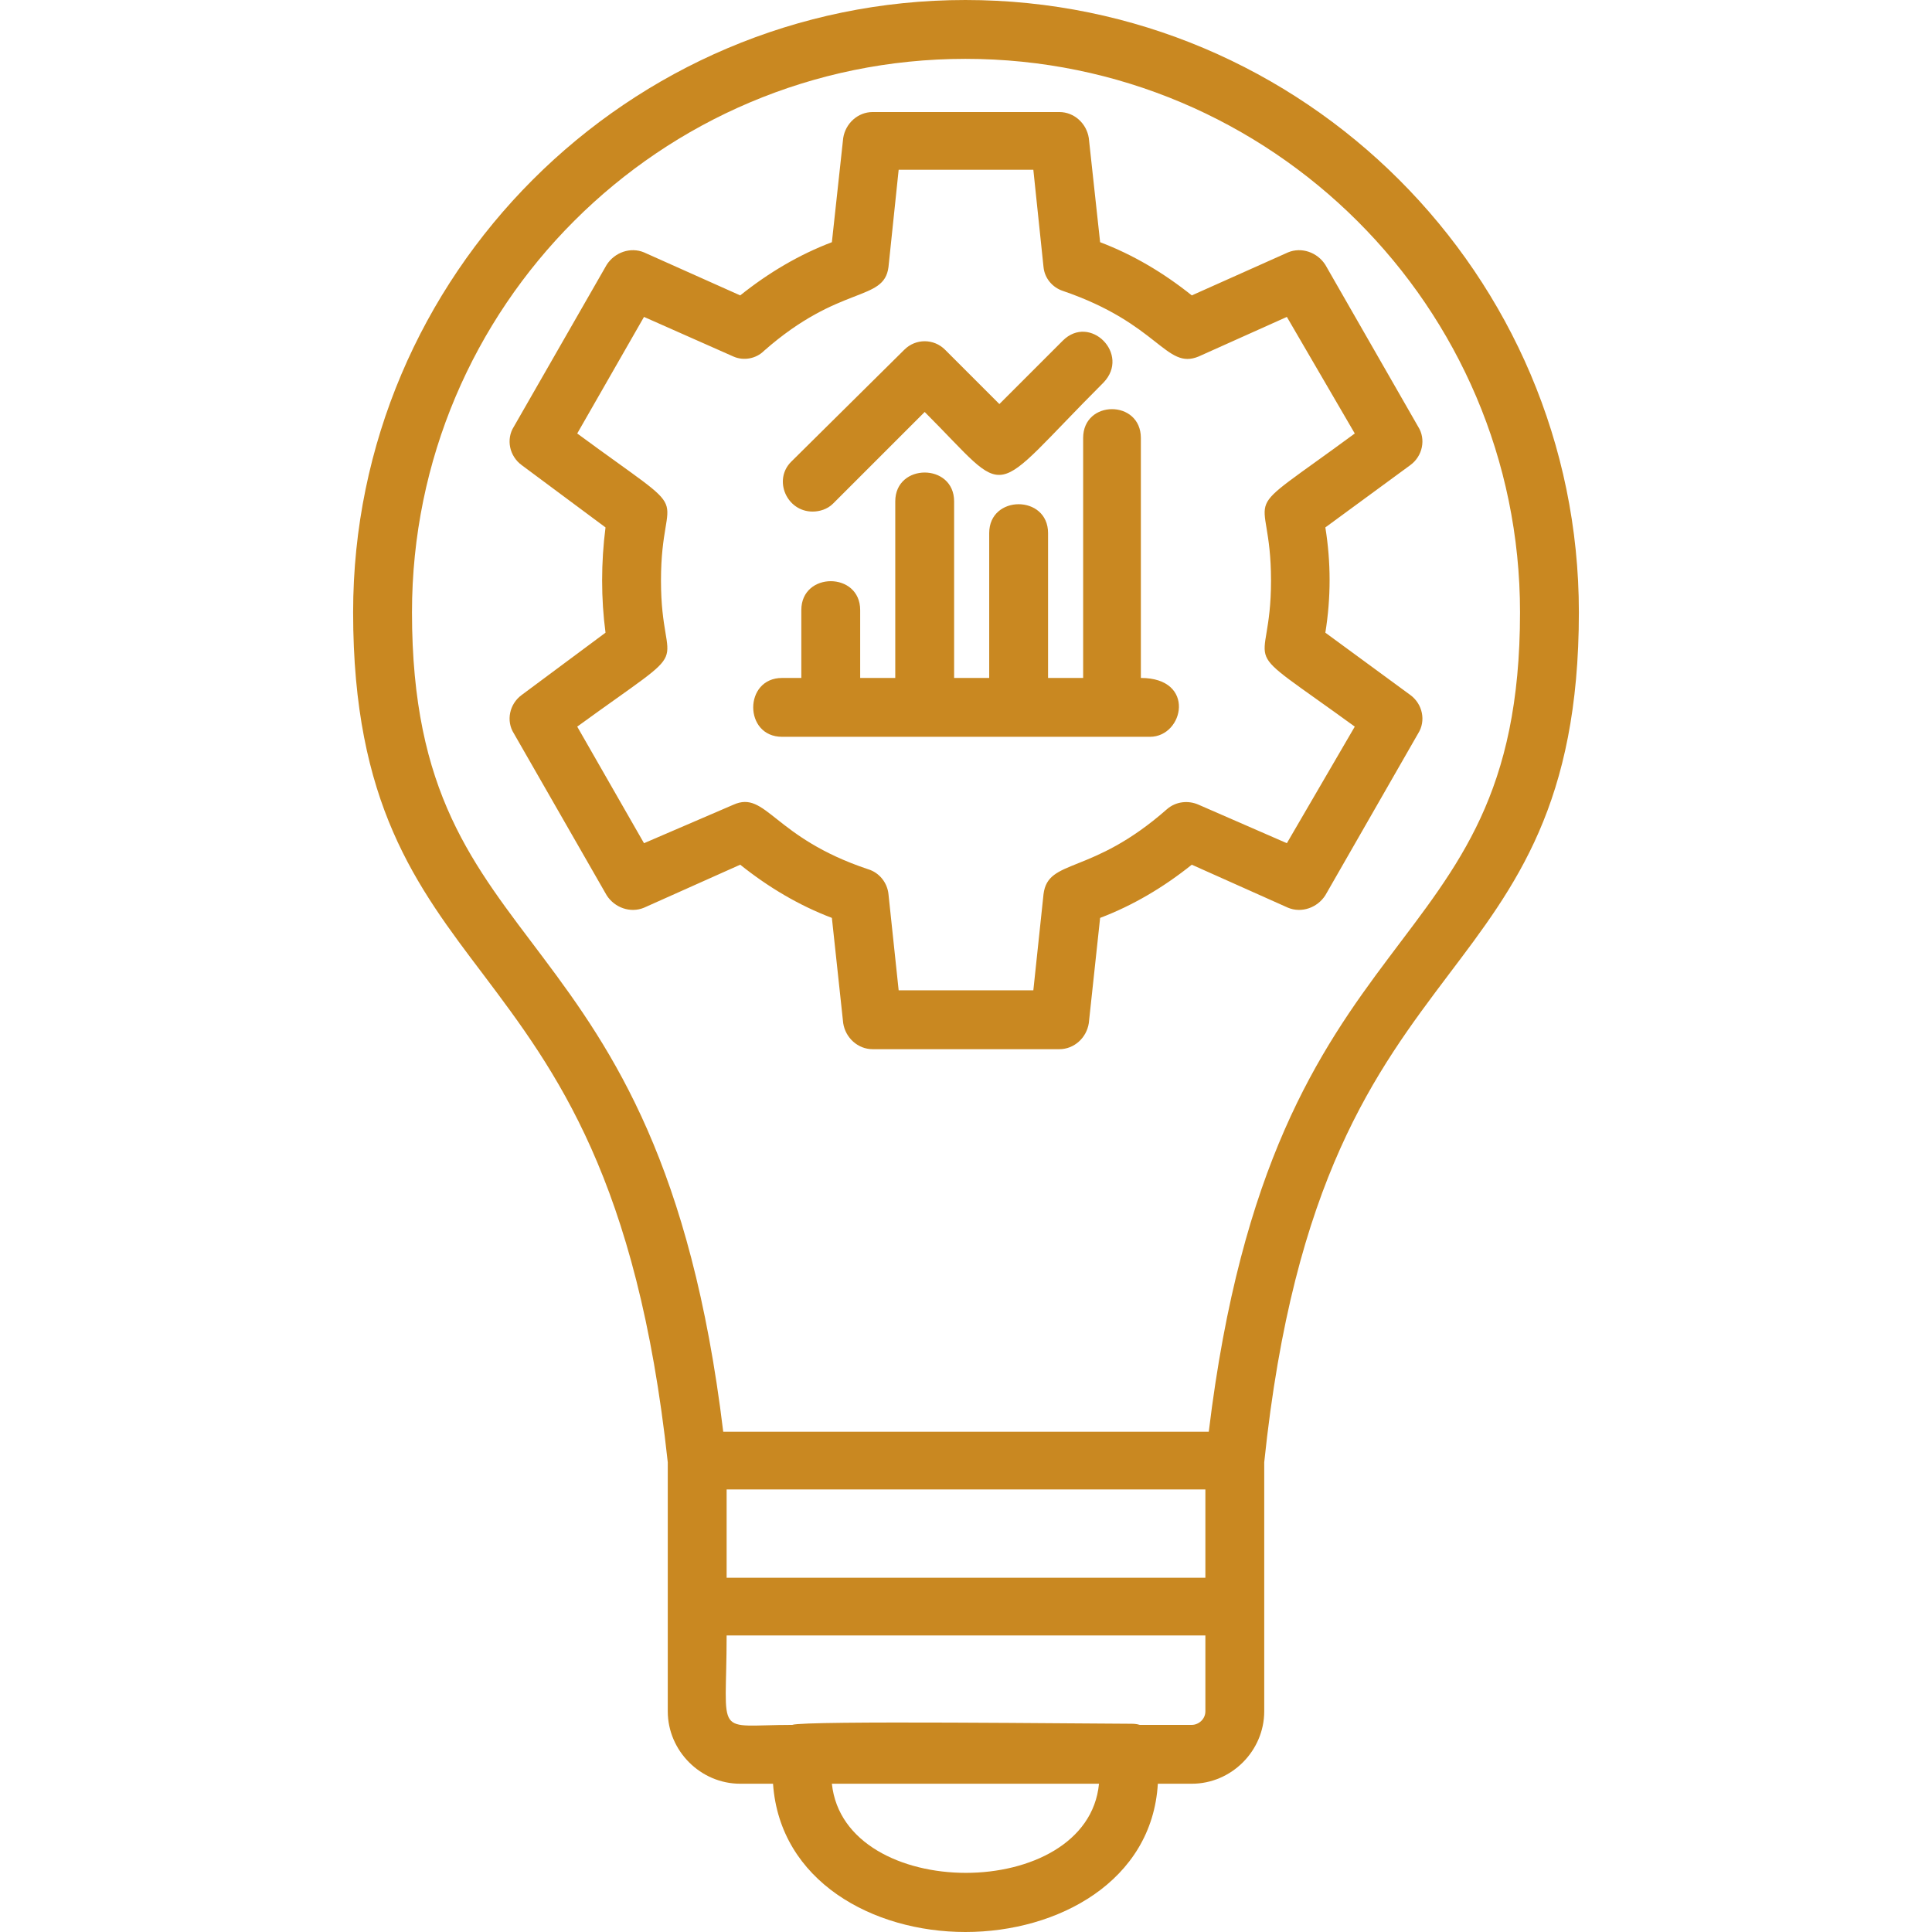 <?xml version="1.0" encoding="UTF-8"?>
<!DOCTYPE svg PUBLIC "-//W3C//DTD SVG 1.1//EN" "http://www.w3.org/Graphics/SVG/1.1/DTD/svg11.dtd">
<!-- Creator: CorelDRAW -->
<svg xmlns="http://www.w3.org/2000/svg" xml:space="preserve" width="1.707in" height="1.707in" version="1.1" style="shape-rendering:geometricPrecision; text-rendering:geometricPrecision; image-rendering:optimizeQuality; fill-rule:evenodd; clip-rule:evenodd"
viewBox="0 0 1707 1707"
 xmlns:xlink="http://www.w3.org/1999/xlink">
 <defs>
  <style type="text/css">
   <![CDATA[
    .fil0 {fill:#c98821}
   ]]>
  </style>
 </defs>
 <g id="Layer_x0020_1">
  <path class="fil0" d="M853 1707c-82,0 -164,-45 -170,-131l-29 0c-35,0 -64,-29 -64,-64l0 -220c-27,-250 -99,-346 -163,-431 -59,-78 -115,-151 -115,-320 0,-298 243,-541 541,-541 299,0 542,243 542,541 0,169 -56,242 -115,320 -64,85 -137,181 -163,431l0 220c0,35 -29,64 -64,64l-30 0c-5,86 -88,131 -170,131zm83 -780l-165 0c-13,0 -24,-10 -26,-23l-10 -93c-29,-11 -56,-27 -81,-47l-85 38c-12,5 -26,0 -33,-11l-82 -143c-7,-11 -4,-26 7,-34l74 -55c-4,-30 -4,-62 0,-93l-74 -55c-11,-8 -14,-23 -7,-34l82 -143c7,-11 21,-16 33,-11l85 38c25,-20 52,-36 81,-47l10 -92c2,-13 13,-23 26,-23l165 0c13,0 24,10 26,23l10 92c29,11 56,27 81,47l85 -38c12,-5 26,0 33,11l82 143c7,11 4,26 -7,34l-75 55c5,31 5,62 0,93l75 55c11,8 14,23 7,34l-82 143c-7,11 -21,16 -33,11l-85 -38c-25,20 -52,36 -81,47l-10 93c-2,13 -13,23 -26,23zm-142 -52l119 0 9 -85c4,-32 42,-16 109,-75 8,-7 19,-8 28,-4l78 34 60 -103c-110,-80 -74,-42 -74,-129 0,-88 -36,-49 74,-130l-60 -103 -78 35c-29,12 -35,-29 -120,-58 -9,-3 -16,-11 -17,-21l-9 -86 -119 0 -9 86c-4,31 -43,15 -110,74 -7,7 -18,9 -27,5l-79 -35 -59 103c110,81 74,42 74,130 0,87 36,49 -74,129l59 103 79 -34c29,-13 35,29 119,57 10,3 17,12 18,22l9 85zm222 -224l-325 0c-34,0 -34,-52 0,-52l17 0 0 -60c0,-34 52,-34 52,0l0 60 31 0 0 -156c0,-34 52,-34 52,0l0 156 31 0 0 -128c0,-34 52,-34 52,0l0 128 31 0 0 -212c0,-34 51,-34 51,0l0 212c49,0 38,52 8,52zm-298 -199c-23,0 -35,-28 -19,-44l100 -99c10,-10 26,-10 36,0l48 48 56 -56c24,-24 60,12 36,37 -104,104 -80,104 -158,26l-81 81c-5,5 -12,7 -18,7zm-79 813l429 0c57,-471 275,-404 275,-724 0,-270 -220,-489 -490,-489 -270,0 -489,219 -489,489 0,320 218,253 275,724zm426 51l-423 0 0 78 423 0 0 -78zm-365 208c10,-4 264,-1 298,-1 3,0 6,0 9,1l46 0c6,0 12,-5 12,-12l0 -67 -423 0 0 0c0,92 -12,79 58,79zm271 52l-236 0c11,105 226,105 236,0z"/>
 </g>
</svg>
